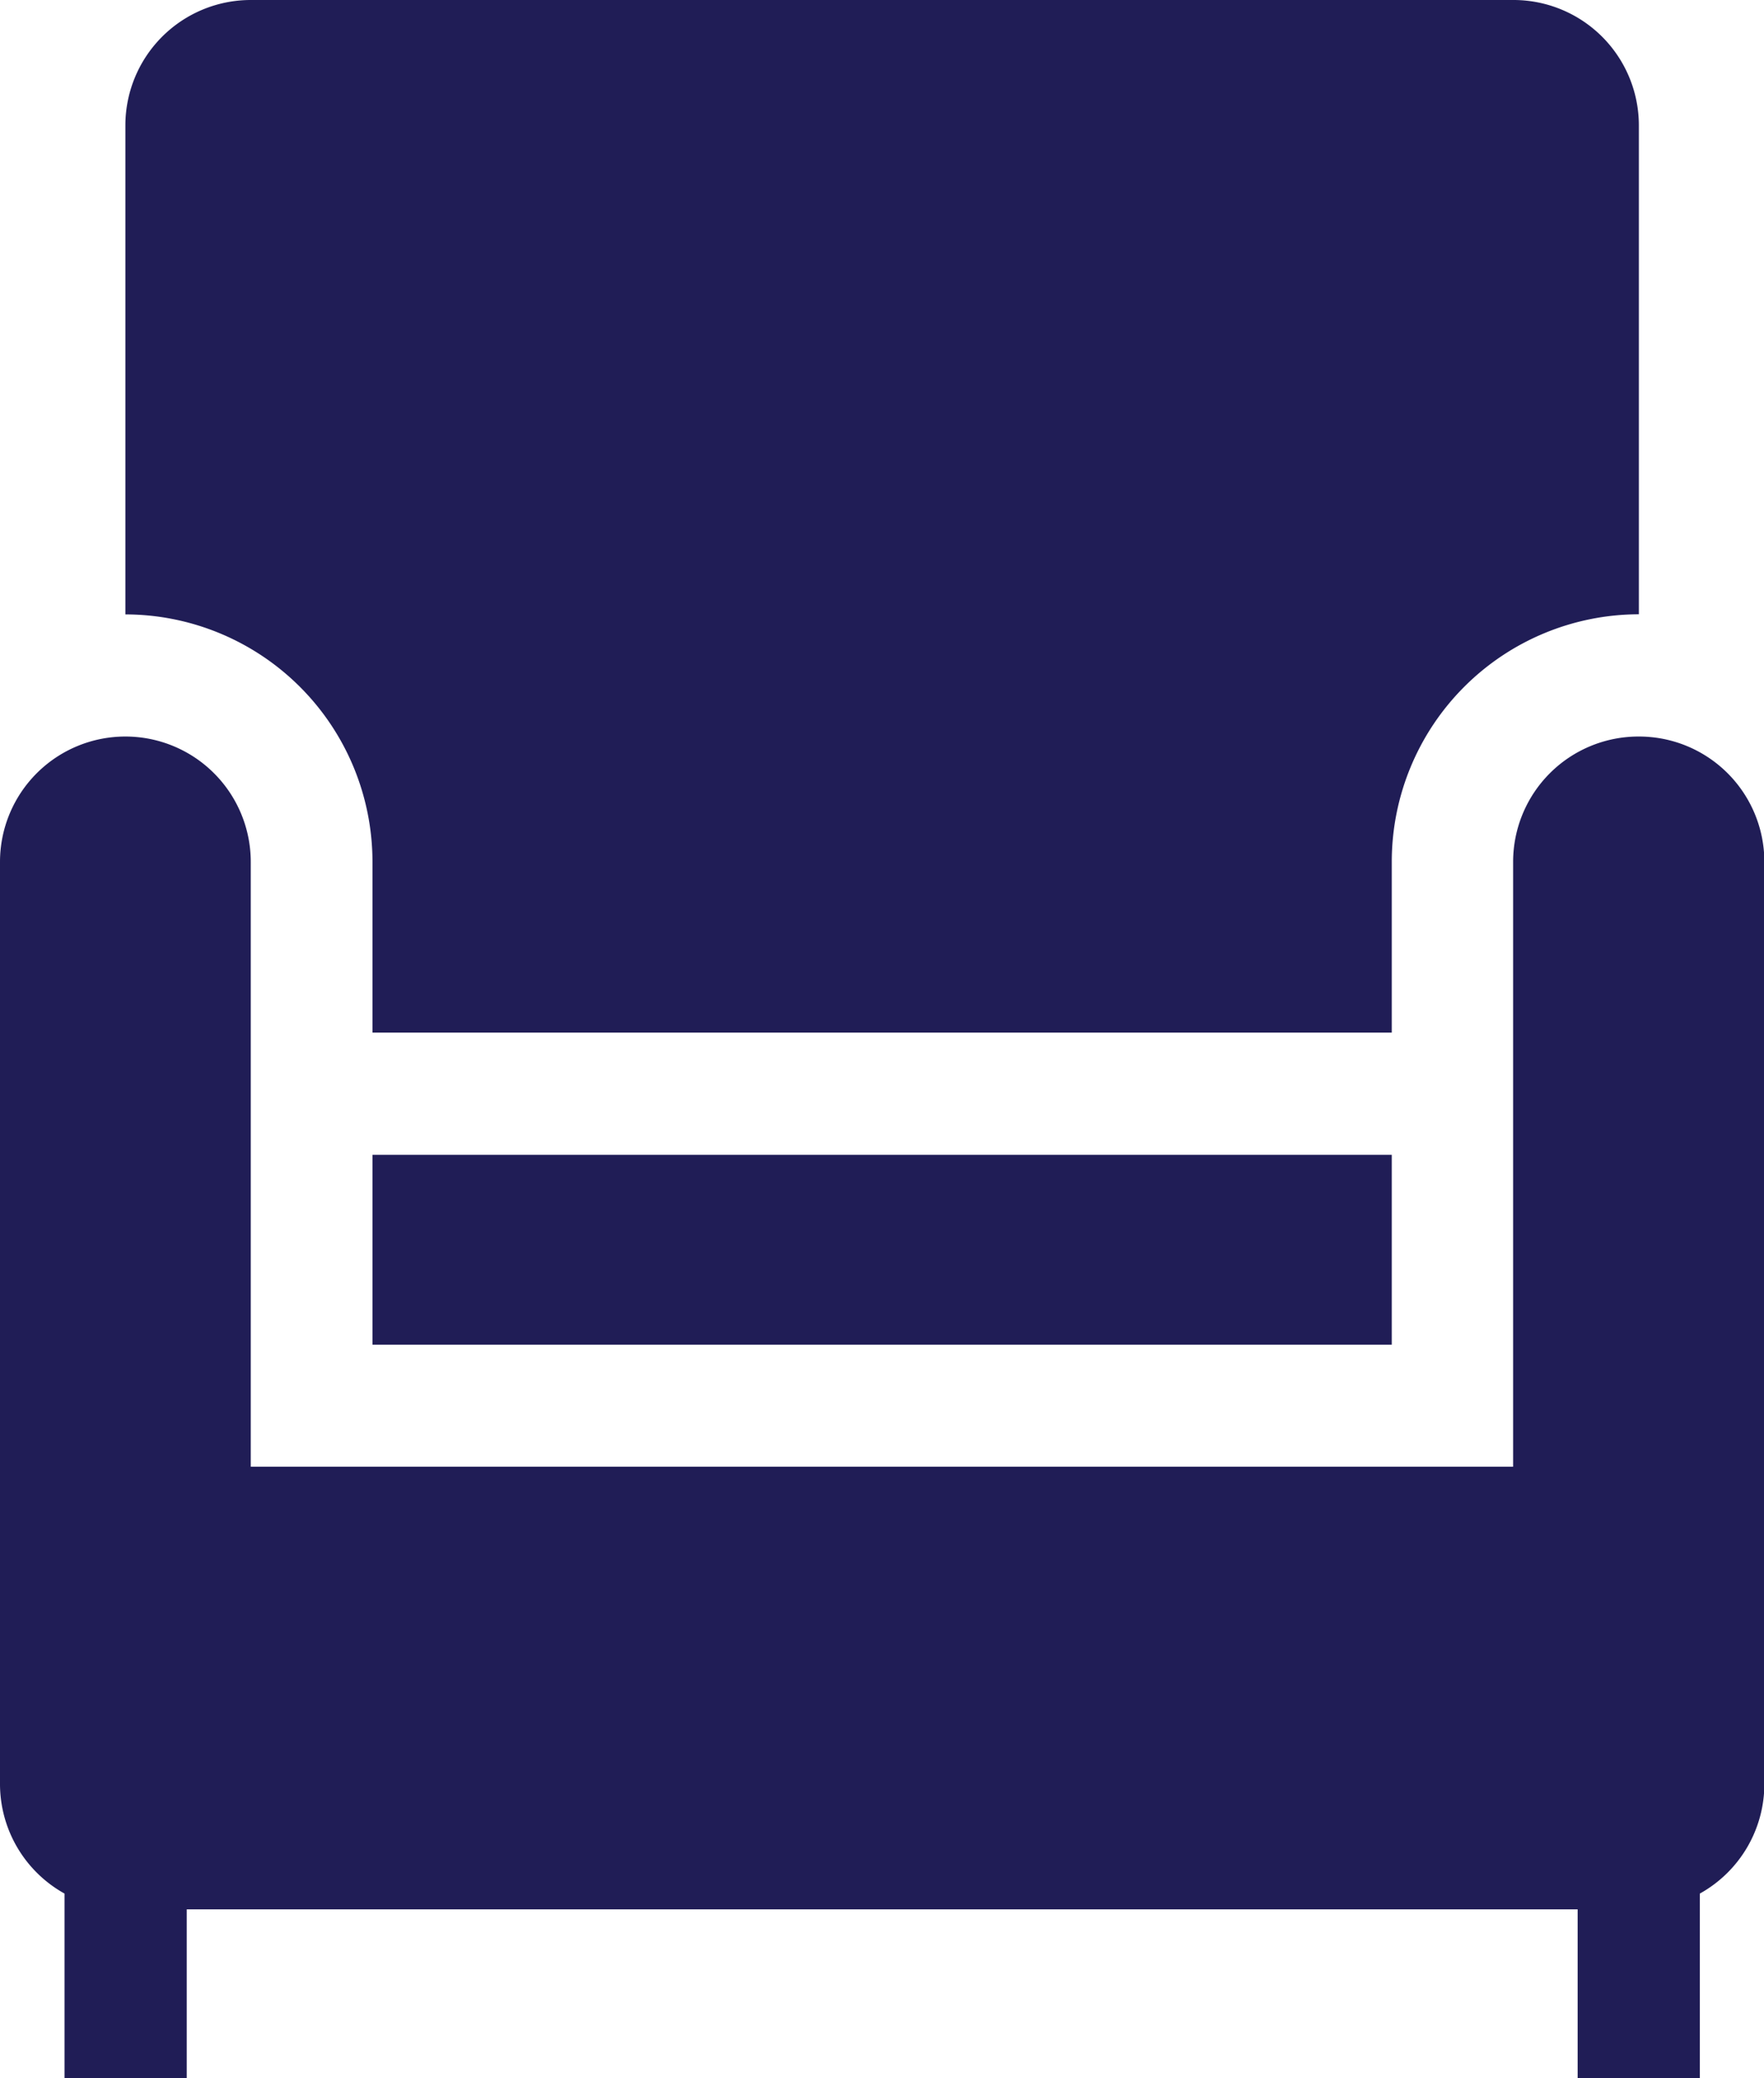 <svg id="icon-comfort-trade" xmlns="http://www.w3.org/2000/svg" width="14.435" height="17" viewBox="0 0 14.435 17">
  <path id="Path_65" data-name="Path 65" d="M52.041,181.449a1.026,1.026,0,0,0-1.026,1.026v4.947H40.685v-4.947a1.026,1.026,0,0,0-2.052,0v7.539a1.026,1.026,0,0,0,.528.9v1.513h1v-1.384H51.543v1.384h1v-1.513a1.026,1.026,0,0,0,.528-.9v-7.539A1.026,1.026,0,0,0,52.041,181.449Z" transform="translate(-38.633 -175.424)" fill="#201d56"/>
  <path id="Path_66" data-name="Path 66" d="M71.559,9.447H79.9V11H71.559Zm0-2.4v1.4H79.9v-1.4a2.025,2.025,0,0,1,2.022-2.022v-4A1.026,1.026,0,0,0,80.893,0H70.563a1.026,1.026,0,0,0-1.026,1.026v4A2.025,2.025,0,0,1,71.559,7.051Z" transform="translate(-68.511)" fill="#201d56"/>
</svg>
